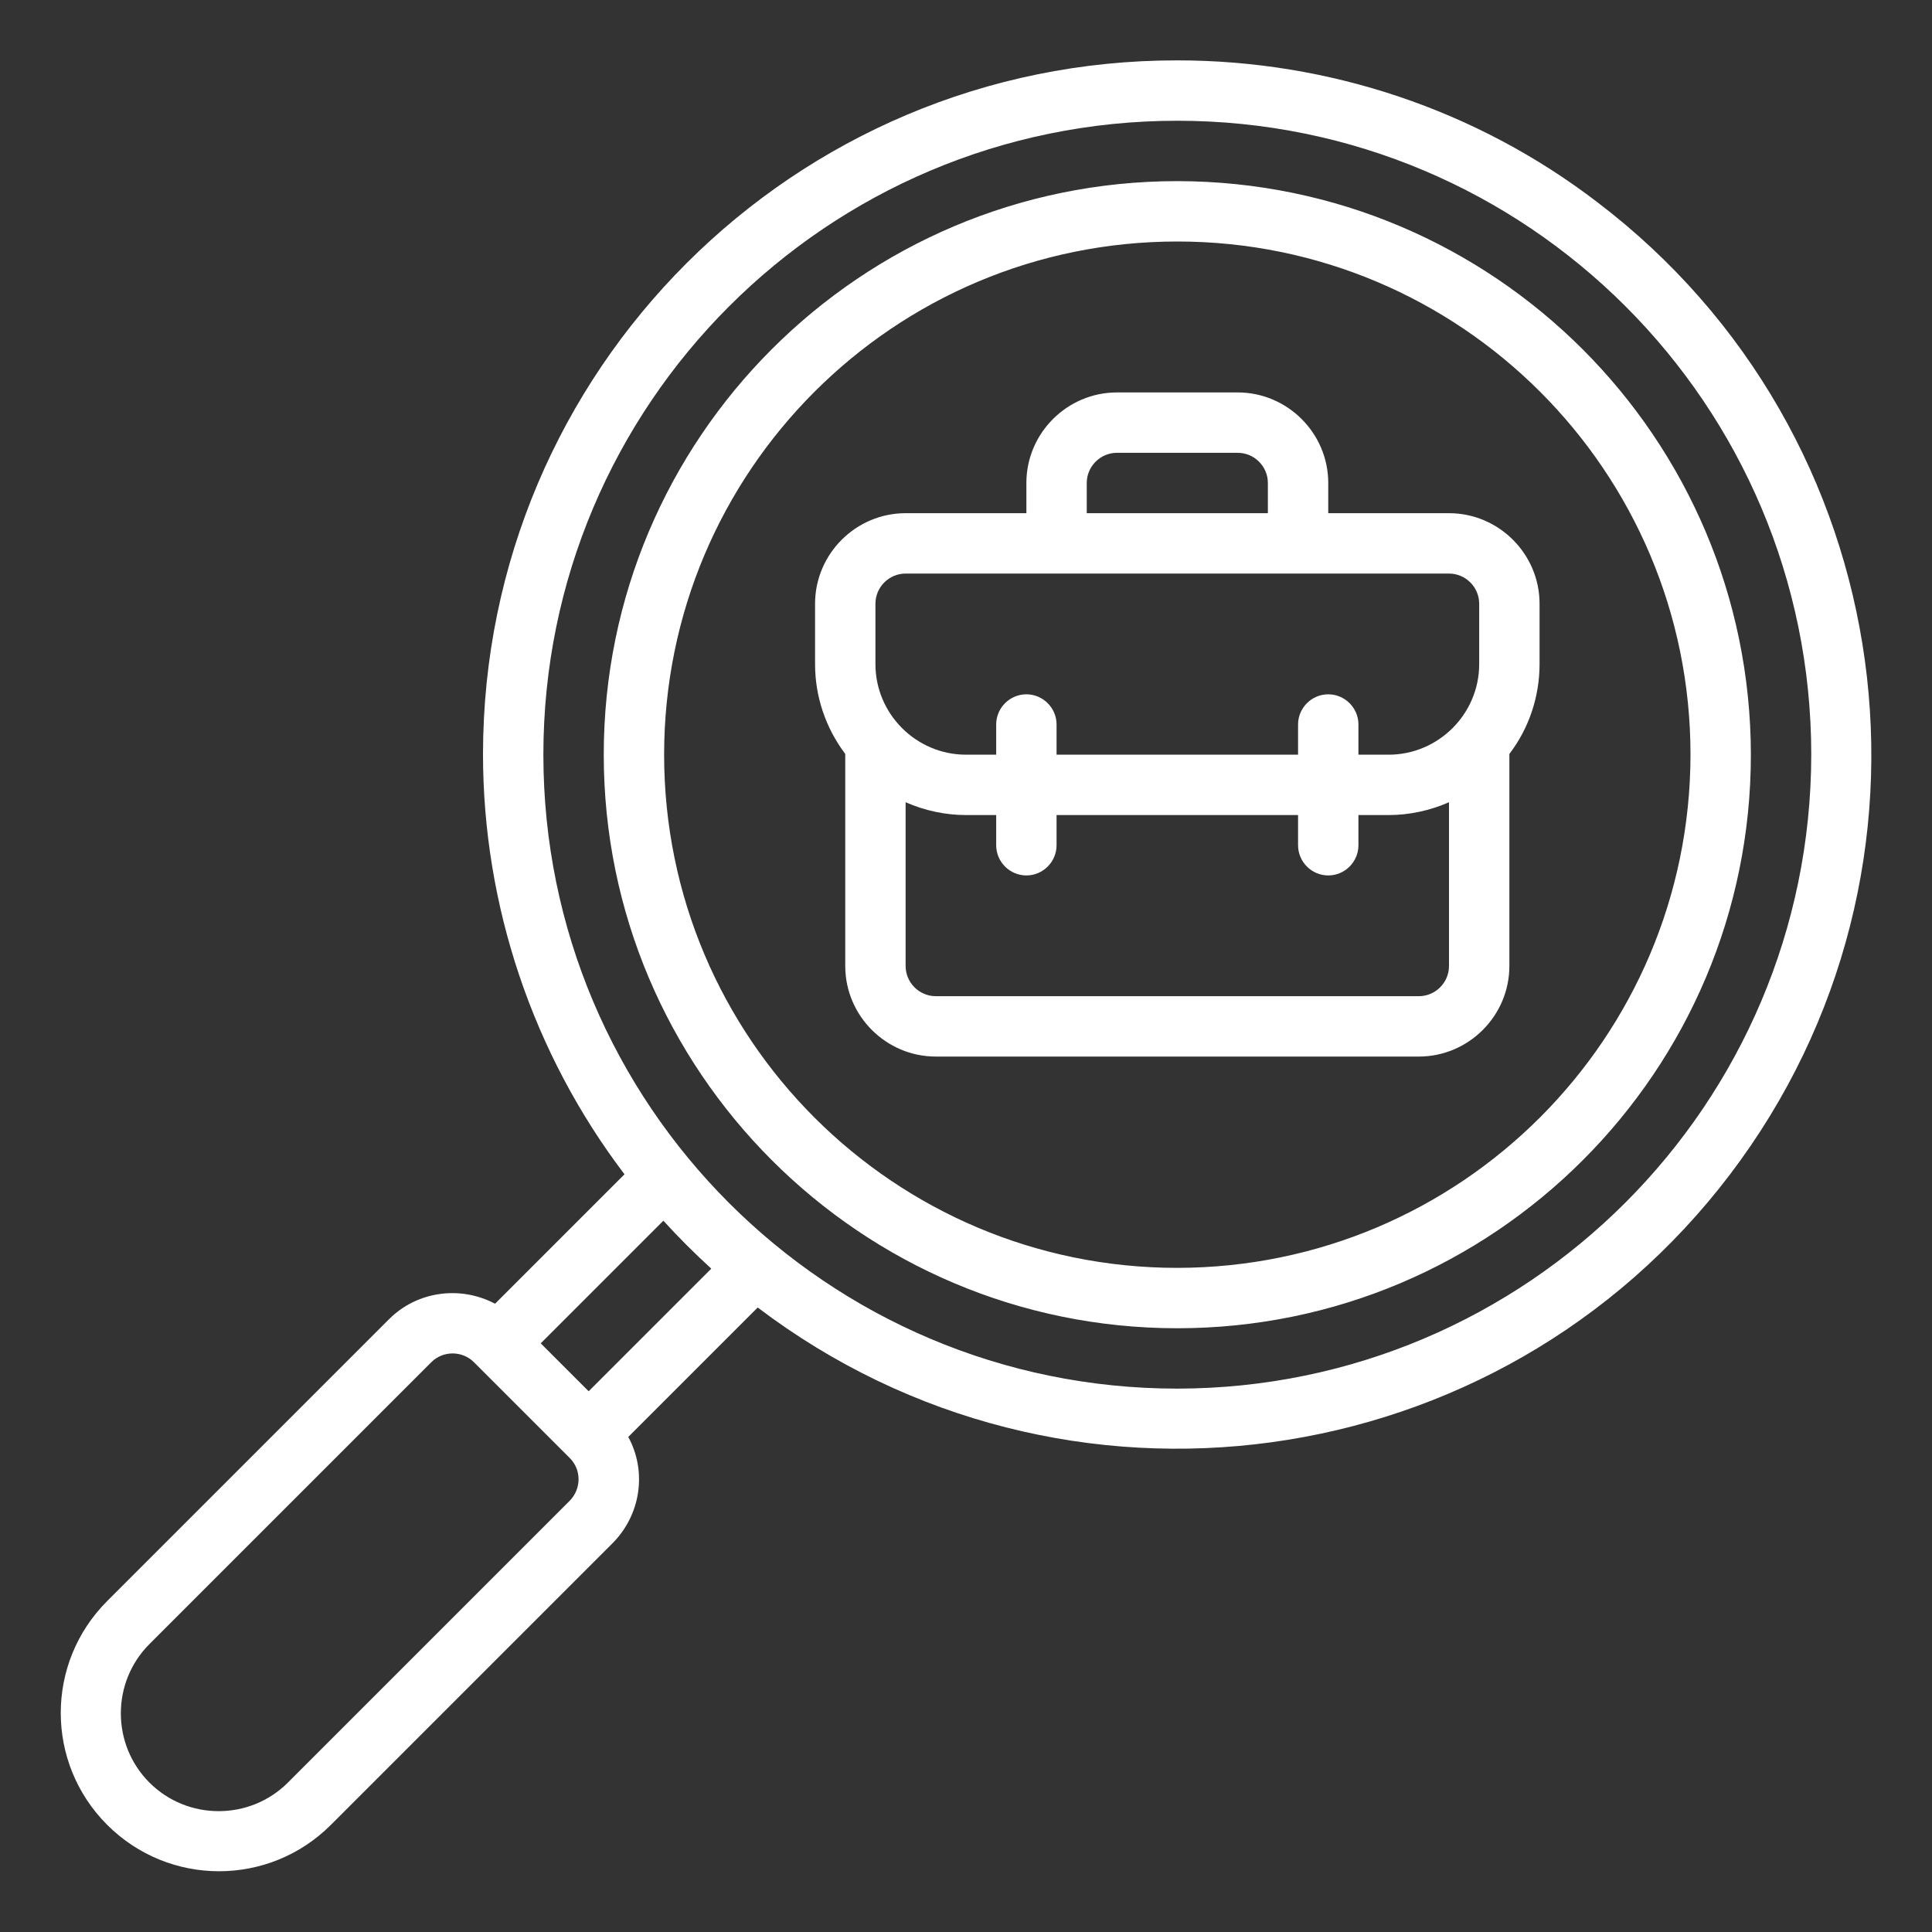 <?xml version="1.0" encoding="utf-8"?>
<!-- Generator: Adobe Illustrator 27.7.0, SVG Export Plug-In . SVG Version: 6.00 Build 0)  -->
<svg version="1.1" id="Capa_1" xmlns="http://www.w3.org/2000/svg" xmlns:xlink="http://www.w3.org/1999/xlink" x="0px" y="0px"
	 viewBox="0 0 512 512" style="enable-background:new 0 0 512 512;" xml:space="preserve">
<rect x="0" y="0" width="512" height="512" fill="#333333" stroke="none"/>
<style type="text/css">
	.st0{fill:#FFFFFF;}
</style>
<g id="_02-Job_Search">
	<path class="st0" d="M312,16c-101.6-0.1-183.9,82.2-184,183.8c0,40.2,13.2,79.4,37.5,111.4l-34.3,34.3c-9.3-4.9-20.7-3.3-28.1,4.1
		l-74.7,74.7c-16.4,16.4-16.4,42.9,0,59.3c16.4,16.4,42.9,16.4,59.3,0l74.7-74.7c7.4-7.5,9.1-18.9,4.1-28.1l34.3-34.3
		c80.9,61.4,196.3,45.6,257.7-35.3s45.6-196.3-35.3-257.7C391.3,29.1,352.2,16,312,16z M151,397.7l-74.7,74.7
		c-10.1,10.1-26.6,10.1-36.7,0s-10.1-26.6,0-36.7l74.7-74.7c3.1-3.1,8.2-3.1,11.3,0l25.4,25.4C154.1,389.5,154.1,394.5,151,397.7z
		 M156,368.7L143.3,356l32.5-32.5c4,4.4,8.3,8.7,12.7,12.7L156,368.7z M312,368c-92.8,0-168-75.2-168-168S219.2,32,312,32
		s168,75.2,168,168C479.9,292.7,404.7,367.9,312,368z M312,48c-83.9,0-152,68.1-152,152s68.1,152,152,152s152-68.1,152-152
		C463.9,116.1,395.9,48.1,312,48z M312,336c-75.1,0-136-60.9-136-136S236.9,64,312,64s136,60.9,136,136
		C447.9,275.1,387.1,335.9,312,336z M384,136h-32v-8c0-13.2-10.8-24-24-24h-32c-13.2,0-24,10.8-24,24v8h-32c-13.2,0-24,10.8-24,24
		v16c0,8.6,2.8,16.9,8,23.8V256c0,13.2,10.8,24,24,24h128c13.2,0,24-10.8,24-24v-56.2c5.2-6.8,8-15.2,8-23.8v-16
		C408,146.8,397.2,136,384,136z M288,128c0-4.4,3.6-8,8-8h32c4.4,0,8,3.6,8,8v8h-48V128z M232,160c0-4.4,3.6-8,8-8h144
		c4.4,0,8,3.6,8,8v16c0,13.2-10.8,24-24,24h-8v-8c0-4.4-3.6-8-8-8s-8,3.6-8,8v8h-64v-8c0-4.4-3.6-8-8-8s-8,3.6-8,8v8h-8
		c-13.2,0-24-10.8-24-24V160z M376,264H248c-4.4,0-8-3.6-8-8v-43.4c5,2.2,10.5,3.4,16,3.4h8v8c0,4.4,3.6,8,8,8s8-3.6,8-8v-8h64v8
		c0,4.4,3.6,8,8,8s8-3.6,8-8v-8h8c5.5,0,11-1.2,16-3.4V256C384,260.4,380.4,264,376,264z"/>
</g>
</svg>
